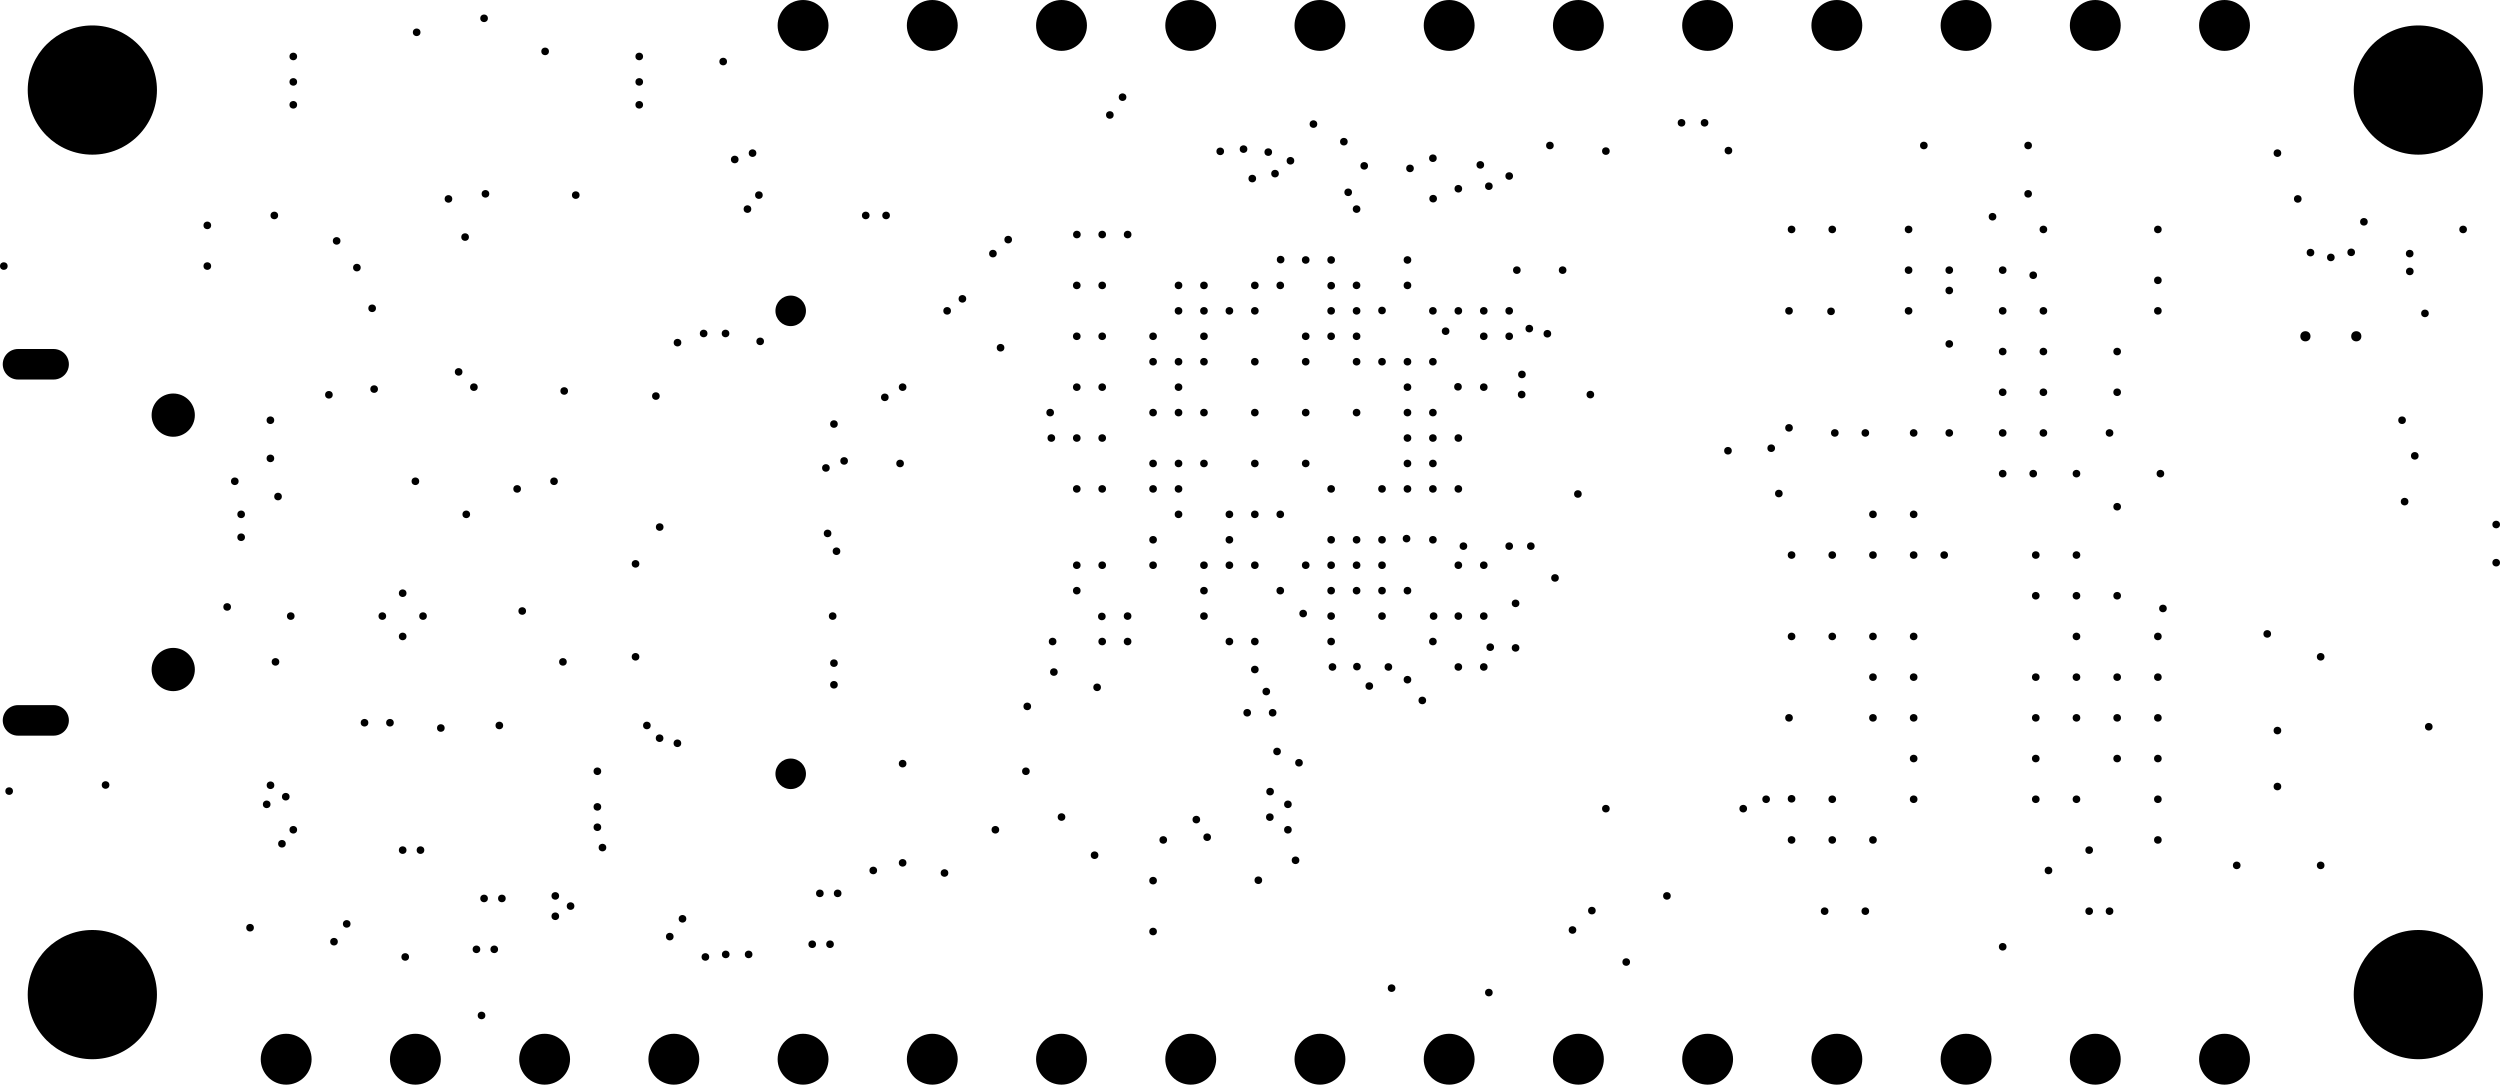 <svg version="1.1" xmlns="http://www.w3.org/2000/svg" xmlns:xlink="http://www.w3.org/1999/xlink" stroke-linecap="round" stroke-linejoin="round" stroke-width="0" fill-rule="evenodd" width="49.14mm" height="21.32mm" viewBox="725 -22090 49140 21320" id="_axCQg_mwUHspIhTWV2p"><defs><circle cx="0" cy="0" r="75" id="_axCQg_mwUHspIhTWV2p_pad-1"/><circle cx="0" cy="0" r="100" id="_axCQg_mwUHspIhTWV2p_pad-2"/><circle cx="0" cy="0" r="300" id="_axCQg_mwUHspIhTWV2p_pad-3"/><circle cx="0" cy="0" r="425" id="_axCQg_mwUHspIhTWV2p_pad-4"/><circle cx="0" cy="0" r="500" id="_axCQg_mwUHspIhTWV2p_pad-5"/><circle cx="0" cy="0" r="1270" id="_axCQg_mwUHspIhTWV2p_pad-6"/><circle cx="0" cy="0" r="1270" id="_axCQg_mwUHspIhTWV2p_pad-7"/></defs><g transform="translate(0,-22860) scale(1,-1)" fill="currentColor" stroke="currentColor"><use xlink:href="#_axCQg_mwUHspIhTWV2p_pad-1" x="800" y="-6000"/><use xlink:href="#_axCQg_mwUHspIhTWV2p_pad-1" x="905" y="-16320"/><use xlink:href="#_axCQg_mwUHspIhTWV2p_pad-1" x="2800" y="-16200"/><use xlink:href="#_axCQg_mwUHspIhTWV2p_pad-1" x="4800" y="-5200"/><use xlink:href="#_axCQg_mwUHspIhTWV2p_pad-1" x="4800" y="-6000"/><use xlink:href="#_axCQg_mwUHspIhTWV2p_pad-1" x="5190" y="-12700"/><use xlink:href="#_axCQg_mwUHspIhTWV2p_pad-1" x="5340" y="-10230"/><use xlink:href="#_axCQg_mwUHspIhTWV2p_pad-1" x="5465" y="-10880"/><use xlink:href="#_axCQg_mwUHspIhTWV2p_pad-1" x="5465" y="-11330"/><use xlink:href="#_axCQg_mwUHspIhTWV2p_pad-1" x="5640" y="-19005"/><use xlink:href="#_axCQg_mwUHspIhTWV2p_pad-1" x="5967" y="-16580"/><use xlink:href="#_axCQg_mwUHspIhTWV2p_pad-1" x="6040" y="-9030"/><use xlink:href="#_axCQg_mwUHspIhTWV2p_pad-1" x="6040" y="-9780"/><use xlink:href="#_axCQg_mwUHspIhTWV2p_pad-1" x="6042" y="-16205"/><use xlink:href="#_axCQg_mwUHspIhTWV2p_pad-1" x="6117" y="-5005"/><use xlink:href="#_axCQg_mwUHspIhTWV2p_pad-1" x="6140" y="-13780"/><use xlink:href="#_axCQg_mwUHspIhTWV2p_pad-1" x="6190" y="-10530"/><use xlink:href="#_axCQg_mwUHspIhTWV2p_pad-1" x="6267" y="-17355"/><use xlink:href="#_axCQg_mwUHspIhTWV2p_pad-1" x="6342" y="-16430"/><use xlink:href="#_axCQg_mwUHspIhTWV2p_pad-1" x="6440" y="-12880"/><use xlink:href="#_axCQg_mwUHspIhTWV2p_pad-1" x="6490" y="-17080"/><use xlink:href="#_axCQg_mwUHspIhTWV2p_pad-1" x="6490" y="-1880"/><use xlink:href="#_axCQg_mwUHspIhTWV2p_pad-1" x="6490" y="-2380"/><use xlink:href="#_axCQg_mwUHspIhTWV2p_pad-1" x="6490" y="-2830"/><use xlink:href="#_axCQg_mwUHspIhTWV2p_pad-1" x="7190" y="-8530"/><use xlink:href="#_axCQg_mwUHspIhTWV2p_pad-1" x="7290" y="-19280"/><use xlink:href="#_axCQg_mwUHspIhTWV2p_pad-1" x="7342" y="-5505"/><use xlink:href="#_axCQg_mwUHspIhTWV2p_pad-1" x="7540" y="-18930"/><use xlink:href="#_axCQg_mwUHspIhTWV2p_pad-1" x="7740" y="-6030"/><use xlink:href="#_axCQg_mwUHspIhTWV2p_pad-1" x="7890" y="-14976"/><use xlink:href="#_axCQg_mwUHspIhTWV2p_pad-1" x="8040" y="-6830"/><use xlink:href="#_axCQg_mwUHspIhTWV2p_pad-1" x="8079" y="-8418"/><use xlink:href="#_axCQg_mwUHspIhTWV2p_pad-1" x="8240" y="-12880"/><use xlink:href="#_axCQg_mwUHspIhTWV2p_pad-1" x="8390" y="-14976"/><use xlink:href="#_axCQg_mwUHspIhTWV2p_pad-1" x="8640" y="-17480"/><use xlink:href="#_axCQg_mwUHspIhTWV2p_pad-1" x="8640" y="-12430"/><use xlink:href="#_axCQg_mwUHspIhTWV2p_pad-1" x="8640" y="-13280"/><use xlink:href="#_axCQg_mwUHspIhTWV2p_pad-1" x="8690" y="-19580"/><use xlink:href="#_axCQg_mwUHspIhTWV2p_pad-1" x="8890" y="-10230"/><use xlink:href="#_axCQg_mwUHspIhTWV2p_pad-1" x="8915" y="-1405"/><use xlink:href="#_axCQg_mwUHspIhTWV2p_pad-1" x="8990" y="-17480"/><use xlink:href="#_axCQg_mwUHspIhTWV2p_pad-1" x="9040" y="-12880"/><use xlink:href="#_axCQg_mwUHspIhTWV2p_pad-1" x="9390" y="-15080"/><use xlink:href="#_axCQg_mwUHspIhTWV2p_pad-1" x="9540" y="-4680"/><use xlink:href="#_axCQg_mwUHspIhTWV2p_pad-1" x="9740" y="-8080"/><use xlink:href="#_axCQg_mwUHspIhTWV2p_pad-1" x="9867" y="-5430"/><use xlink:href="#_axCQg_mwUHspIhTWV2p_pad-1" x="9890" y="-10880"/><use xlink:href="#_axCQg_mwUHspIhTWV2p_pad-1" x="10040" y="-8380"/><use xlink:href="#_axCQg_mwUHspIhTWV2p_pad-1" x="10090" y="-19430"/><use xlink:href="#_axCQg_mwUHspIhTWV2p_pad-1" x="10190" y="-20730"/><use xlink:href="#_axCQg_mwUHspIhTWV2p_pad-1" x="10240" y="-18430"/><use xlink:href="#_axCQg_mwUHspIhTWV2p_pad-1" x="10240" y="-1130"/><use xlink:href="#_axCQg_mwUHspIhTWV2p_pad-1" x="10267" y="-4580"/><use xlink:href="#_axCQg_mwUHspIhTWV2p_pad-1" x="10440" y="-19430"/><use xlink:href="#_axCQg_mwUHspIhTWV2p_pad-1" x="10540" y="-15030"/><use xlink:href="#_axCQg_mwUHspIhTWV2p_pad-1" x="10590" y="-18430"/><use xlink:href="#_axCQg_mwUHspIhTWV2p_pad-1" x="10890" y="-10380"/><use xlink:href="#_axCQg_mwUHspIhTWV2p_pad-1" x="10990" y="-12780"/><use xlink:href="#_axCQg_mwUHspIhTWV2p_pad-1" x="11440" y="-1780"/><use xlink:href="#_axCQg_mwUHspIhTWV2p_pad-1" x="11615" y="-10230"/><use xlink:href="#_axCQg_mwUHspIhTWV2p_pad-1" x="11640" y="-18380"/><use xlink:href="#_axCQg_mwUHspIhTWV2p_pad-1" x="11640" y="-18780"/><use xlink:href="#_axCQg_mwUHspIhTWV2p_pad-1" x="11790" y="-13780"/><use xlink:href="#_axCQg_mwUHspIhTWV2p_pad-1" x="11815" y="-8455"/><use xlink:href="#_axCQg_mwUHspIhTWV2p_pad-1" x="11940" y="-18580"/><use xlink:href="#_axCQg_mwUHspIhTWV2p_pad-1" x="12042" y="-4605"/><use xlink:href="#_axCQg_mwUHspIhTWV2p_pad-1" x="12467" y="-15930"/><use xlink:href="#_axCQg_mwUHspIhTWV2p_pad-1" x="12467" y="-16630"/><use xlink:href="#_axCQg_mwUHspIhTWV2p_pad-1" x="12467" y="-17030"/><use xlink:href="#_axCQg_mwUHspIhTWV2p_pad-1" x="12567" y="-17430"/><use xlink:href="#_axCQg_mwUHspIhTWV2p_pad-1" x="13217" y="-13680"/><use xlink:href="#_axCQg_mwUHspIhTWV2p_pad-1" x="13217" y="-11853"/><use xlink:href="#_axCQg_mwUHspIhTWV2p_pad-1" x="13290" y="-1880"/><use xlink:href="#_axCQg_mwUHspIhTWV2p_pad-1" x="13290" y="-2380"/><use xlink:href="#_axCQg_mwUHspIhTWV2p_pad-1" x="13290" y="-2830"/><use xlink:href="#_axCQg_mwUHspIhTWV2p_pad-1" x="13440" y="-15030"/><use xlink:href="#_axCQg_mwUHspIhTWV2p_pad-1" x="13617" y="-8555"/><use xlink:href="#_axCQg_mwUHspIhTWV2p_pad-1" x="13690" y="-15280"/><use xlink:href="#_axCQg_mwUHspIhTWV2p_pad-1" x="13692" y="-11130"/><use xlink:href="#_axCQg_mwUHspIhTWV2p_pad-1" x="13890" y="-19180"/><use xlink:href="#_axCQg_mwUHspIhTWV2p_pad-1" x="14040" y="-15380"/><use xlink:href="#_axCQg_mwUHspIhTWV2p_pad-1" x="14042" y="-7505"/><use xlink:href="#_axCQg_mwUHspIhTWV2p_pad-1" x="14140" y="-18830"/><use xlink:href="#_axCQg_mwUHspIhTWV2p_pad-1" x="14556" y="-7325"/><use xlink:href="#_axCQg_mwUHspIhTWV2p_pad-1" x="14590" y="-19580"/><use xlink:href="#_axCQg_mwUHspIhTWV2p_pad-1" x="14940" y="-1980"/><use xlink:href="#_axCQg_mwUHspIhTWV2p_pad-1" x="14986" y="-7325"/><use xlink:href="#_axCQg_mwUHspIhTWV2p_pad-1" x="14990" y="-19530"/><use xlink:href="#_axCQg_mwUHspIhTWV2p_pad-1" x="15167" y="-3905"/><use xlink:href="#_axCQg_mwUHspIhTWV2p_pad-1" x="15417" y="-4880"/><use xlink:href="#_axCQg_mwUHspIhTWV2p_pad-1" x="15440" y="-19530"/><use xlink:href="#_axCQg_mwUHspIhTWV2p_pad-1" x="15517" y="-3780"/><use xlink:href="#_axCQg_mwUHspIhTWV2p_pad-1" x="15642" y="-4605"/><use xlink:href="#_axCQg_mwUHspIhTWV2p_pad-1" x="15667" y="-7480"/><use xlink:href="#_axCQg_mwUHspIhTWV2p_pad-1" x="16690" y="-19330"/><use xlink:href="#_axCQg_mwUHspIhTWV2p_pad-1" x="16840" y="-18330"/><use xlink:href="#_axCQg_mwUHspIhTWV2p_pad-1" x="16959" y="-9968"/><use xlink:href="#_axCQg_mwUHspIhTWV2p_pad-1" x="16992" y="-11255"/><use xlink:href="#_axCQg_mwUHspIhTWV2p_pad-1" x="17040" y="-19330"/><use xlink:href="#_axCQg_mwUHspIhTWV2p_pad-1" x="17092" y="-12880"/><use xlink:href="#_axCQg_mwUHspIhTWV2p_pad-1" x="17117" y="-9105"/><use xlink:href="#_axCQg_mwUHspIhTWV2p_pad-1" x="17117" y="-13805"/><use xlink:href="#_axCQg_mwUHspIhTWV2p_pad-1" x="17117" y="-14230"/><use xlink:href="#_axCQg_mwUHspIhTWV2p_pad-1" x="17167" y="-11605"/><use xlink:href="#_axCQg_mwUHspIhTWV2p_pad-1" x="17190" y="-18330"/><use xlink:href="#_axCQg_mwUHspIhTWV2p_pad-1" x="17317" y="-9830"/><use xlink:href="#_axCQg_mwUHspIhTWV2p_pad-1" x="17742" y="-5005"/><use xlink:href="#_axCQg_mwUHspIhTWV2p_pad-1" x="17890" y="-17880"/><use xlink:href="#_axCQg_mwUHspIhTWV2p_pad-1" x="18117" y="-8580"/><use xlink:href="#_axCQg_mwUHspIhTWV2p_pad-1" x="18142" y="-5005"/><use xlink:href="#_axCQg_mwUHspIhTWV2p_pad-1" x="18417" y="-9880"/><use xlink:href="#_axCQg_mwUHspIhTWV2p_pad-1" x="18467" y="-8380"/><use xlink:href="#_axCQg_mwUHspIhTWV2p_pad-1" x="18467" y="-15780"/><use xlink:href="#_axCQg_mwUHspIhTWV2p_pad-1" x="18467" y="-17730"/><use xlink:href="#_axCQg_mwUHspIhTWV2p_pad-1" x="19290" y="-17930"/><use xlink:href="#_axCQg_mwUHspIhTWV2p_pad-1" x="19342" y="-6880"/><use xlink:href="#_axCQg_mwUHspIhTWV2p_pad-1" x="19642" y="-6644"/><use xlink:href="#_axCQg_mwUHspIhTWV2p_pad-1" x="20242" y="-5755"/><use xlink:href="#_axCQg_mwUHspIhTWV2p_pad-1" x="20290" y="-17080"/><use xlink:href="#_axCQg_mwUHspIhTWV2p_pad-1" x="20392" y="-7605"/><use xlink:href="#_axCQg_mwUHspIhTWV2p_pad-1" x="20542" y="-5480"/><use xlink:href="#_axCQg_mwUHspIhTWV2p_pad-1" x="20890" y="-15930"/><use xlink:href="#_axCQg_mwUHspIhTWV2p_pad-1" x="20917" y="-14655"/><use xlink:href="#_axCQg_mwUHspIhTWV2p_pad-1" x="21367" y="-8880"/><use xlink:href="#_axCQg_mwUHspIhTWV2p_pad-1" x="21390" y="-9380"/><use xlink:href="#_axCQg_mwUHspIhTWV2p_pad-1" x="21415" y="-13380"/><use xlink:href="#_axCQg_mwUHspIhTWV2p_pad-1" x="21440" y="-13980"/><use xlink:href="#_axCQg_mwUHspIhTWV2p_pad-1" x="21590" y="-16830"/><use xlink:href="#_axCQg_mwUHspIhTWV2p_pad-1" x="21890" y="-6380"/><use xlink:href="#_axCQg_mwUHspIhTWV2p_pad-1" x="21890" y="-7380"/><use xlink:href="#_axCQg_mwUHspIhTWV2p_pad-1" x="21890" y="-8380"/><use xlink:href="#_axCQg_mwUHspIhTWV2p_pad-1" x="21890" y="-9380"/><use xlink:href="#_axCQg_mwUHspIhTWV2p_pad-1" x="21890" y="-10380"/><use xlink:href="#_axCQg_mwUHspIhTWV2p_pad-1" x="21890" y="-11880"/><use xlink:href="#_axCQg_mwUHspIhTWV2p_pad-1" x="21890" y="-12380"/><use xlink:href="#_axCQg_mwUHspIhTWV2p_pad-1" x="21892" y="-5380"/><use xlink:href="#_axCQg_mwUHspIhTWV2p_pad-1" x="22240" y="-17580"/><use xlink:href="#_axCQg_mwUHspIhTWV2p_pad-1" x="22290" y="-14280"/><use xlink:href="#_axCQg_mwUHspIhTWV2p_pad-1" x="22383" y="-12887"/><use xlink:href="#_axCQg_mwUHspIhTWV2p_pad-1" x="22390" y="-5380"/><use xlink:href="#_axCQg_mwUHspIhTWV2p_pad-1" x="22390" y="-6380"/><use xlink:href="#_axCQg_mwUHspIhTWV2p_pad-1" x="22390" y="-7380"/><use xlink:href="#_axCQg_mwUHspIhTWV2p_pad-1" x="22390" y="-8380"/><use xlink:href="#_axCQg_mwUHspIhTWV2p_pad-1" x="22390" y="-9380"/><use xlink:href="#_axCQg_mwUHspIhTWV2p_pad-1" x="22390" y="-10380"/><use xlink:href="#_axCQg_mwUHspIhTWV2p_pad-1" x="22390" y="-11880"/><use xlink:href="#_axCQg_mwUHspIhTWV2p_pad-1" x="22390" y="-13380"/><use xlink:href="#_axCQg_mwUHspIhTWV2p_pad-1" x="22540" y="-3030"/><use xlink:href="#_axCQg_mwUHspIhTWV2p_pad-1" x="22790" y="-2680"/><use xlink:href="#_axCQg_mwUHspIhTWV2p_pad-1" x="22889" y="-12880"/><use xlink:href="#_axCQg_mwUHspIhTWV2p_pad-1" x="22889" y="-13380"/><use xlink:href="#_axCQg_mwUHspIhTWV2p_pad-1" x="22890" y="-5380"/><use xlink:href="#_axCQg_mwUHspIhTWV2p_pad-1" x="23390" y="-7380"/><use xlink:href="#_axCQg_mwUHspIhTWV2p_pad-1" x="23390" y="-7880"/><use xlink:href="#_axCQg_mwUHspIhTWV2p_pad-1" x="23390" y="-8880"/><use xlink:href="#_axCQg_mwUHspIhTWV2p_pad-1" x="23390" y="-9880"/><use xlink:href="#_axCQg_mwUHspIhTWV2p_pad-1" x="23390" y="-11380"/><use xlink:href="#_axCQg_mwUHspIhTWV2p_pad-1" x="23390" y="-11880"/><use xlink:href="#_axCQg_mwUHspIhTWV2p_pad-1" x="23390" y="-18080"/><use xlink:href="#_axCQg_mwUHspIhTWV2p_pad-1" x="23390" y="-19080"/><use xlink:href="#_axCQg_mwUHspIhTWV2p_pad-1" x="23390" y="-10380"/><use xlink:href="#_axCQg_mwUHspIhTWV2p_pad-1" x="23590" y="-17280"/><use xlink:href="#_axCQg_mwUHspIhTWV2p_pad-1" x="23890" y="-6380"/><use xlink:href="#_axCQg_mwUHspIhTWV2p_pad-1" x="23890" y="-8880"/><use xlink:href="#_axCQg_mwUHspIhTWV2p_pad-1" x="23890" y="-6880"/><use xlink:href="#_axCQg_mwUHspIhTWV2p_pad-1" x="23890" y="-7880"/><use xlink:href="#_axCQg_mwUHspIhTWV2p_pad-1" x="23890" y="-8380"/><use xlink:href="#_axCQg_mwUHspIhTWV2p_pad-1" x="23890" y="-9880"/><use xlink:href="#_axCQg_mwUHspIhTWV2p_pad-1" x="23890" y="-10380"/><use xlink:href="#_axCQg_mwUHspIhTWV2p_pad-1" x="23890" y="-10880"/><use xlink:href="#_axCQg_mwUHspIhTWV2p_pad-1" x="24240" y="-16880"/><use xlink:href="#_axCQg_mwUHspIhTWV2p_pad-1" x="24390" y="-6380"/><use xlink:href="#_axCQg_mwUHspIhTWV2p_pad-1" x="24390" y="-6880"/><use xlink:href="#_axCQg_mwUHspIhTWV2p_pad-1" x="24390" y="-7380"/><use xlink:href="#_axCQg_mwUHspIhTWV2p_pad-1" x="24390" y="-7880"/><use xlink:href="#_axCQg_mwUHspIhTWV2p_pad-1" x="24390" y="-8880"/><use xlink:href="#_axCQg_mwUHspIhTWV2p_pad-1" x="24390" y="-9880"/><use xlink:href="#_axCQg_mwUHspIhTWV2p_pad-1" x="24390" y="-11880"/><use xlink:href="#_axCQg_mwUHspIhTWV2p_pad-1" x="24390" y="-12380"/><use xlink:href="#_axCQg_mwUHspIhTWV2p_pad-1" x="24390" y="-12880"/><use xlink:href="#_axCQg_mwUHspIhTWV2p_pad-1" x="24453" y="-17226"/><use xlink:href="#_axCQg_mwUHspIhTWV2p_pad-1" x="24710" y="-3745"/><use xlink:href="#_axCQg_mwUHspIhTWV2p_pad-1" x="24890" y="-6880"/><use xlink:href="#_axCQg_mwUHspIhTWV2p_pad-1" x="24890" y="-10880"/><use xlink:href="#_axCQg_mwUHspIhTWV2p_pad-1" x="24890" y="-11380"/><use xlink:href="#_axCQg_mwUHspIhTWV2p_pad-1" x="24890" y="-11880"/><use xlink:href="#_axCQg_mwUHspIhTWV2p_pad-1" x="24890" y="-13380"/><use xlink:href="#_axCQg_mwUHspIhTWV2p_pad-1" x="25168" y="-3701"/><use xlink:href="#_axCQg_mwUHspIhTWV2p_pad-1" x="25240" y="-14780"/><use xlink:href="#_axCQg_mwUHspIhTWV2p_pad-1" x="25340" y="-4280"/><use xlink:href="#_axCQg_mwUHspIhTWV2p_pad-1" x="25390" y="-6380"/><use xlink:href="#_axCQg_mwUHspIhTWV2p_pad-1" x="25390" y="-6880"/><use xlink:href="#_axCQg_mwUHspIhTWV2p_pad-1" x="25390" y="-7880"/><use xlink:href="#_axCQg_mwUHspIhTWV2p_pad-1" x="25390" y="-8880"/><use xlink:href="#_axCQg_mwUHspIhTWV2p_pad-1" x="25390" y="-9880"/><use xlink:href="#_axCQg_mwUHspIhTWV2p_pad-1" x="25390" y="-10880"/><use xlink:href="#_axCQg_mwUHspIhTWV2p_pad-1" x="25390" y="-11880"/><use xlink:href="#_axCQg_mwUHspIhTWV2p_pad-1" x="25390" y="-13380"/><use xlink:href="#_axCQg_mwUHspIhTWV2p_pad-1" x="25390" y="-13930"/><use xlink:href="#_axCQg_mwUHspIhTWV2p_pad-1" x="25459" y="-18072"/><use xlink:href="#_axCQg_mwUHspIhTWV2p_pad-1" x="25615" y="-14363"/><use xlink:href="#_axCQg_mwUHspIhTWV2p_pad-1" x="25654" y="-3760"/><use xlink:href="#_axCQg_mwUHspIhTWV2p_pad-1" x="25685" y="-16832"/><use xlink:href="#_axCQg_mwUHspIhTWV2p_pad-1" x="25690" y="-16330"/><use xlink:href="#_axCQg_mwUHspIhTWV2p_pad-1" x="25740" y="-14780"/><use xlink:href="#_axCQg_mwUHspIhTWV2p_pad-1" x="25787" y="-4183"/><use xlink:href="#_axCQg_mwUHspIhTWV2p_pad-1" x="25827" y="-15541"/><use xlink:href="#_axCQg_mwUHspIhTWV2p_pad-1" x="25890" y="-6380"/><use xlink:href="#_axCQg_mwUHspIhTWV2p_pad-1" x="25890" y="-10880"/><use xlink:href="#_axCQg_mwUHspIhTWV2p_pad-1" x="25890" y="-12380"/><use xlink:href="#_axCQg_mwUHspIhTWV2p_pad-1" x="25897" y="-5873"/><use xlink:href="#_axCQg_mwUHspIhTWV2p_pad-1" x="26040" y="-16580"/><use xlink:href="#_axCQg_mwUHspIhTWV2p_pad-1" x="26040" y="-17080"/><use xlink:href="#_axCQg_mwUHspIhTWV2p_pad-1" x="26090" y="-3930"/><use xlink:href="#_axCQg_mwUHspIhTWV2p_pad-1" x="26190" y="-17680"/><use xlink:href="#_axCQg_mwUHspIhTWV2p_pad-1" x="26258" y="-15763"/><use xlink:href="#_axCQg_mwUHspIhTWV2p_pad-1" x="26340" y="-12830"/><use xlink:href="#_axCQg_mwUHspIhTWV2p_pad-1" x="26390" y="-5880"/><use xlink:href="#_axCQg_mwUHspIhTWV2p_pad-1" x="26390" y="-7380"/><use xlink:href="#_axCQg_mwUHspIhTWV2p_pad-1" x="26390" y="-7880"/><use xlink:href="#_axCQg_mwUHspIhTWV2p_pad-1" x="26390" y="-8880"/><use xlink:href="#_axCQg_mwUHspIhTWV2p_pad-1" x="26390" y="-9880"/><use xlink:href="#_axCQg_mwUHspIhTWV2p_pad-1" x="26390" y="-11880"/><use xlink:href="#_axCQg_mwUHspIhTWV2p_pad-1" x="26542" y="-3209"/><use xlink:href="#_axCQg_mwUHspIhTWV2p_pad-1" x="26890" y="-5880"/><use xlink:href="#_axCQg_mwUHspIhTWV2p_pad-1" x="26890" y="-6880"/><use xlink:href="#_axCQg_mwUHspIhTWV2p_pad-1" x="26890" y="-7380"/><use xlink:href="#_axCQg_mwUHspIhTWV2p_pad-1" x="26890" y="-10380"/><use xlink:href="#_axCQg_mwUHspIhTWV2p_pad-1" x="26890" y="-11380"/><use xlink:href="#_axCQg_mwUHspIhTWV2p_pad-1" x="26890" y="-11880"/><use xlink:href="#_axCQg_mwUHspIhTWV2p_pad-1" x="26890" y="-12380"/><use xlink:href="#_axCQg_mwUHspIhTWV2p_pad-1" x="26890" y="-12880"/><use xlink:href="#_axCQg_mwUHspIhTWV2p_pad-1" x="26890" y="-13380"/><use xlink:href="#_axCQg_mwUHspIhTWV2p_pad-1" x="26891" y="-6385"/><use xlink:href="#_axCQg_mwUHspIhTWV2p_pad-1" x="26916" y="-13880"/><use xlink:href="#_axCQg_mwUHspIhTWV2p_pad-1" x="27140" y="-3555"/><use xlink:href="#_axCQg_mwUHspIhTWV2p_pad-1" x="27225" y="-4550"/><use xlink:href="#_axCQg_mwUHspIhTWV2p_pad-1" x="27389" y="-6379"/><use xlink:href="#_axCQg_mwUHspIhTWV2p_pad-1" x="27390" y="-4880"/><use xlink:href="#_axCQg_mwUHspIhTWV2p_pad-1" x="27390" y="-6880"/><use xlink:href="#_axCQg_mwUHspIhTWV2p_pad-1" x="27390" y="-7380"/><use xlink:href="#_axCQg_mwUHspIhTWV2p_pad-1" x="27390" y="-7880"/><use xlink:href="#_axCQg_mwUHspIhTWV2p_pad-1" x="27390" y="-8880"/><use xlink:href="#_axCQg_mwUHspIhTWV2p_pad-1" x="27390" y="-11380"/><use xlink:href="#_axCQg_mwUHspIhTWV2p_pad-1" x="27390" y="-11880"/><use xlink:href="#_axCQg_mwUHspIhTWV2p_pad-1" x="27390" y="-12380"/><use xlink:href="#_axCQg_mwUHspIhTWV2p_pad-1" x="27397" y="-13873"/><use xlink:href="#_axCQg_mwUHspIhTWV2p_pad-1" x="27540" y="-4030"/><use xlink:href="#_axCQg_mwUHspIhTWV2p_pad-1" x="27640" y="-14255"/><use xlink:href="#_axCQg_mwUHspIhTWV2p_pad-1" x="27890" y="-7880"/><use xlink:href="#_axCQg_mwUHspIhTWV2p_pad-1" x="27890" y="-10380"/><use xlink:href="#_axCQg_mwUHspIhTWV2p_pad-1" x="27890" y="-11380"/><use xlink:href="#_axCQg_mwUHspIhTWV2p_pad-1" x="27890" y="-11880"/><use xlink:href="#_axCQg_mwUHspIhTWV2p_pad-1" x="27890" y="-12380"/><use xlink:href="#_axCQg_mwUHspIhTWV2p_pad-1" x="27890" y="-12880"/><use xlink:href="#_axCQg_mwUHspIhTWV2p_pad-1" x="27890" y="-6873"/><use xlink:href="#_axCQg_mwUHspIhTWV2p_pad-1" x="28015" y="-13880"/><use xlink:href="#_axCQg_mwUHspIhTWV2p_pad-1" x="28078" y="-20193"/><use xlink:href="#_axCQg_mwUHspIhTWV2p_pad-1" x="28372" y="-11357"/><use xlink:href="#_axCQg_mwUHspIhTWV2p_pad-1" x="28390" y="-14130"/><use xlink:href="#_axCQg_mwUHspIhTWV2p_pad-1" x="28390" y="-5880"/><use xlink:href="#_axCQg_mwUHspIhTWV2p_pad-1" x="28390" y="-6380"/><use xlink:href="#_axCQg_mwUHspIhTWV2p_pad-1" x="28390" y="-7880"/><use xlink:href="#_axCQg_mwUHspIhTWV2p_pad-1" x="28390" y="-8380"/><use xlink:href="#_axCQg_mwUHspIhTWV2p_pad-1" x="28390" y="-8880"/><use xlink:href="#_axCQg_mwUHspIhTWV2p_pad-1" x="28390" y="-9380"/><use xlink:href="#_axCQg_mwUHspIhTWV2p_pad-1" x="28390" y="-9880"/><use xlink:href="#_axCQg_mwUHspIhTWV2p_pad-1" x="28390" y="-10380"/><use xlink:href="#_axCQg_mwUHspIhTWV2p_pad-1" x="28390" y="-12380"/><use xlink:href="#_axCQg_mwUHspIhTWV2p_pad-1" x="28440" y="-4080"/><use xlink:href="#_axCQg_mwUHspIhTWV2p_pad-1" x="28682" y="-14538"/><use xlink:href="#_axCQg_mwUHspIhTWV2p_pad-1" x="28890" y="-3880"/><use xlink:href="#_axCQg_mwUHspIhTWV2p_pad-1" x="28890" y="-6880"/><use xlink:href="#_axCQg_mwUHspIhTWV2p_pad-1" x="28890" y="-7880"/><use xlink:href="#_axCQg_mwUHspIhTWV2p_pad-1" x="28890" y="-8880"/><use xlink:href="#_axCQg_mwUHspIhTWV2p_pad-1" x="28890" y="-9380"/><use xlink:href="#_axCQg_mwUHspIhTWV2p_pad-1" x="28890" y="-9880"/><use xlink:href="#_axCQg_mwUHspIhTWV2p_pad-1" x="28890" y="-10380"/><use xlink:href="#_axCQg_mwUHspIhTWV2p_pad-1" x="28890" y="-11380"/><use xlink:href="#_axCQg_mwUHspIhTWV2p_pad-1" x="28890" y="-13380"/><use xlink:href="#_axCQg_mwUHspIhTWV2p_pad-1" x="28895" y="-4675"/><use xlink:href="#_axCQg_mwUHspIhTWV2p_pad-1" x="28904" y="-12880"/><use xlink:href="#_axCQg_mwUHspIhTWV2p_pad-1" x="29140" y="-7280"/><use xlink:href="#_axCQg_mwUHspIhTWV2p_pad-1" x="29383" y="-8373"/><use xlink:href="#_axCQg_mwUHspIhTWV2p_pad-1" x="29390" y="-4480"/><use xlink:href="#_axCQg_mwUHspIhTWV2p_pad-1" x="29390" y="-6880"/><use xlink:href="#_axCQg_mwUHspIhTWV2p_pad-1" x="29390" y="-9380"/><use xlink:href="#_axCQg_mwUHspIhTWV2p_pad-1" x="29390" y="-10380"/><use xlink:href="#_axCQg_mwUHspIhTWV2p_pad-1" x="29390" y="-11880"/><use xlink:href="#_axCQg_mwUHspIhTWV2p_pad-1" x="29390" y="-12880"/><use xlink:href="#_axCQg_mwUHspIhTWV2p_pad-1" x="29390" y="-13880"/><use xlink:href="#_axCQg_mwUHspIhTWV2p_pad-1" x="29490" y="-11505"/><use xlink:href="#_axCQg_mwUHspIhTWV2p_pad-1" x="29822" y="-4011"/><use xlink:href="#_axCQg_mwUHspIhTWV2p_pad-1" x="29890" y="-8380"/><use xlink:href="#_axCQg_mwUHspIhTWV2p_pad-1" x="29890" y="-6880"/><use xlink:href="#_axCQg_mwUHspIhTWV2p_pad-1" x="29890" y="-7380"/><use xlink:href="#_axCQg_mwUHspIhTWV2p_pad-1" x="29890" y="-11880"/><use xlink:href="#_axCQg_mwUHspIhTWV2p_pad-1" x="29890" y="-12880"/><use xlink:href="#_axCQg_mwUHspIhTWV2p_pad-1" x="29890" y="-13880"/><use xlink:href="#_axCQg_mwUHspIhTWV2p_pad-1" x="29990" y="-20280"/><use xlink:href="#_axCQg_mwUHspIhTWV2p_pad-1" x="29990" y="-4430"/><use xlink:href="#_axCQg_mwUHspIhTWV2p_pad-1" x="30017" y="-13491"/><use xlink:href="#_axCQg_mwUHspIhTWV2p_pad-1" x="30390" y="-4230"/><use xlink:href="#_axCQg_mwUHspIhTWV2p_pad-1" x="30390" y="-6880"/><use xlink:href="#_axCQg_mwUHspIhTWV2p_pad-1" x="30390" y="-7380"/><use xlink:href="#_axCQg_mwUHspIhTWV2p_pad-1" x="30390" y="-11505"/><use xlink:href="#_axCQg_mwUHspIhTWV2p_pad-1" x="30515" y="-12630"/><use xlink:href="#_axCQg_mwUHspIhTWV2p_pad-1" x="30515" y="-13505"/><use xlink:href="#_axCQg_mwUHspIhTWV2p_pad-1" x="30540" y="-6080"/><use xlink:href="#_axCQg_mwUHspIhTWV2p_pad-1" x="30635" y="-8525"/><use xlink:href="#_axCQg_mwUHspIhTWV2p_pad-1" x="30640" y="-8130"/><use xlink:href="#_axCQg_mwUHspIhTWV2p_pad-1" x="30785" y="-7229"/><use xlink:href="#_axCQg_mwUHspIhTWV2p_pad-1" x="30815" y="-11505"/><use xlink:href="#_axCQg_mwUHspIhTWV2p_pad-1" x="31140" y="-7330"/><use xlink:href="#_axCQg_mwUHspIhTWV2p_pad-1" x="31190" y="-3630"/><use xlink:href="#_axCQg_mwUHspIhTWV2p_pad-1" x="31290" y="-12130"/><use xlink:href="#_axCQg_mwUHspIhTWV2p_pad-1" x="31440" y="-6080"/><use xlink:href="#_axCQg_mwUHspIhTWV2p_pad-1" x="31634" y="-19050"/><use xlink:href="#_axCQg_mwUHspIhTWV2p_pad-1" x="31740" y="-10480"/><use xlink:href="#_axCQg_mwUHspIhTWV2p_pad-1" x="31985" y="-8526"/><use xlink:href="#_axCQg_mwUHspIhTWV2p_pad-1" x="32015" y="-18669"/><use xlink:href="#_axCQg_mwUHspIhTWV2p_pad-1" x="32290" y="-3740"/><use xlink:href="#_axCQg_mwUHspIhTWV2p_pad-1" x="32290" y="-16665"/><use xlink:href="#_axCQg_mwUHspIhTWV2p_pad-1" x="32690" y="-19680"/><use xlink:href="#_axCQg_mwUHspIhTWV2p_pad-1" x="33490" y="-18380"/><use xlink:href="#_axCQg_mwUHspIhTWV2p_pad-1" x="33777" y="-3184"/><use xlink:href="#_axCQg_mwUHspIhTWV2p_pad-1" x="34230" y="-3184"/><use xlink:href="#_axCQg_mwUHspIhTWV2p_pad-1" x="34690" y="-9630"/><use xlink:href="#_axCQg_mwUHspIhTWV2p_pad-1" x="34699" y="-3730"/><use xlink:href="#_axCQg_mwUHspIhTWV2p_pad-1" x="34990" y="-16665"/><use xlink:href="#_axCQg_mwUHspIhTWV2p_pad-1" x="35440" y="-16480"/><use xlink:href="#_axCQg_mwUHspIhTWV2p_pad-1" x="35540" y="-9580"/><use xlink:href="#_axCQg_mwUHspIhTWV2p_pad-1" x="35690" y="-10471"/><use xlink:href="#_axCQg_mwUHspIhTWV2p_pad-1" x="35890" y="-6880"/><use xlink:href="#_axCQg_mwUHspIhTWV2p_pad-1" x="35890" y="-9180"/><use xlink:href="#_axCQg_mwUHspIhTWV2p_pad-1" x="35890" y="-14880"/><use xlink:href="#_axCQg_mwUHspIhTWV2p_pad-1" x="35940" y="-16471"/><use xlink:href="#_axCQg_mwUHspIhTWV2p_pad-1" x="35940" y="-5280"/><use xlink:href="#_axCQg_mwUHspIhTWV2p_pad-1" x="35940" y="-11680"/><use xlink:href="#_axCQg_mwUHspIhTWV2p_pad-1" x="35940" y="-13280"/><use xlink:href="#_axCQg_mwUHspIhTWV2p_pad-1" x="35940" y="-17280"/><use xlink:href="#_axCQg_mwUHspIhTWV2p_pad-1" x="36590" y="-18680"/><use xlink:href="#_axCQg_mwUHspIhTWV2p_pad-1" x="36716" y="-6890"/><use xlink:href="#_axCQg_mwUHspIhTWV2p_pad-1" x="36740" y="-5280"/><use xlink:href="#_axCQg_mwUHspIhTWV2p_pad-1" x="36740" y="-11680"/><use xlink:href="#_axCQg_mwUHspIhTWV2p_pad-1" x="36740" y="-13280"/><use xlink:href="#_axCQg_mwUHspIhTWV2p_pad-1" x="36740" y="-16480"/><use xlink:href="#_axCQg_mwUHspIhTWV2p_pad-1" x="36740" y="-17280"/><use xlink:href="#_axCQg_mwUHspIhTWV2p_pad-1" x="36790" y="-9280"/><use xlink:href="#_axCQg_mwUHspIhTWV2p_pad-1" x="37390" y="-9280"/><use xlink:href="#_axCQg_mwUHspIhTWV2p_pad-1" x="37390" y="-18680"/><use xlink:href="#_axCQg_mwUHspIhTWV2p_pad-1" x="37540" y="-10880"/><use xlink:href="#_axCQg_mwUHspIhTWV2p_pad-1" x="37540" y="-11680"/><use xlink:href="#_axCQg_mwUHspIhTWV2p_pad-1" x="37540" y="-13280"/><use xlink:href="#_axCQg_mwUHspIhTWV2p_pad-1" x="37540" y="-14080"/><use xlink:href="#_axCQg_mwUHspIhTWV2p_pad-1" x="37540" y="-14880"/><use xlink:href="#_axCQg_mwUHspIhTWV2p_pad-1" x="37540" y="-17280"/><use xlink:href="#_axCQg_mwUHspIhTWV2p_pad-1" x="38240" y="-5280"/><use xlink:href="#_axCQg_mwUHspIhTWV2p_pad-1" x="38240" y="-6080"/><use xlink:href="#_axCQg_mwUHspIhTWV2p_pad-1" x="38240" y="-6880"/><use xlink:href="#_axCQg_mwUHspIhTWV2p_pad-1" x="38340" y="-14880"/><use xlink:href="#_axCQg_mwUHspIhTWV2p_pad-1" x="38340" y="-9280"/><use xlink:href="#_axCQg_mwUHspIhTWV2p_pad-1" x="38340" y="-10880"/><use xlink:href="#_axCQg_mwUHspIhTWV2p_pad-1" x="38340" y="-11680"/><use xlink:href="#_axCQg_mwUHspIhTWV2p_pad-1" x="38340" y="-14080"/><use xlink:href="#_axCQg_mwUHspIhTWV2p_pad-1" x="38340" y="-15680"/><use xlink:href="#_axCQg_mwUHspIhTWV2p_pad-1" x="38340" y="-16480"/><use xlink:href="#_axCQg_mwUHspIhTWV2p_pad-1" x="38340" y="-13280"/><use xlink:href="#_axCQg_mwUHspIhTWV2p_pad-1" x="38540" y="-3630"/><use xlink:href="#_axCQg_mwUHspIhTWV2p_pad-1" x="38940" y="-11680"/><use xlink:href="#_axCQg_mwUHspIhTWV2p_pad-1" x="39040" y="-6080"/><use xlink:href="#_axCQg_mwUHspIhTWV2p_pad-1" x="39040" y="-6480"/><use xlink:href="#_axCQg_mwUHspIhTWV2p_pad-1" x="39040" y="-7530"/><use xlink:href="#_axCQg_mwUHspIhTWV2p_pad-1" x="39040" y="-9280"/><use xlink:href="#_axCQg_mwUHspIhTWV2p_pad-1" x="39890" y="-5030"/><use xlink:href="#_axCQg_mwUHspIhTWV2p_pad-1" x="40090" y="-6080"/><use xlink:href="#_axCQg_mwUHspIhTWV2p_pad-1" x="40090" y="-6880"/><use xlink:href="#_axCQg_mwUHspIhTWV2p_pad-1" x="40090" y="-7680"/><use xlink:href="#_axCQg_mwUHspIhTWV2p_pad-1" x="40090" y="-8480"/><use xlink:href="#_axCQg_mwUHspIhTWV2p_pad-1" x="40090" y="-9280"/><use xlink:href="#_axCQg_mwUHspIhTWV2p_pad-1" x="40090" y="-10080"/><use xlink:href="#_axCQg_mwUHspIhTWV2p_pad-1" x="40090" y="-19380"/><use xlink:href="#_axCQg_mwUHspIhTWV2p_pad-1" x="40590" y="-3630"/><use xlink:href="#_axCQg_mwUHspIhTWV2p_pad-1" x="40590" y="-4580"/><use xlink:href="#_axCQg_mwUHspIhTWV2p_pad-1" x="40690" y="-6180"/><use xlink:href="#_axCQg_mwUHspIhTWV2p_pad-1" x="40690" y="-10080"/><use xlink:href="#_axCQg_mwUHspIhTWV2p_pad-1" x="40740" y="-11680"/><use xlink:href="#_axCQg_mwUHspIhTWV2p_pad-1" x="40740" y="-12480"/><use xlink:href="#_axCQg_mwUHspIhTWV2p_pad-1" x="40740" y="-14080"/><use xlink:href="#_axCQg_mwUHspIhTWV2p_pad-1" x="40740" y="-14880"/><use xlink:href="#_axCQg_mwUHspIhTWV2p_pad-1" x="40740" y="-15680"/><use xlink:href="#_axCQg_mwUHspIhTWV2p_pad-1" x="40740" y="-16480"/><use xlink:href="#_axCQg_mwUHspIhTWV2p_pad-1" x="40890" y="-5280"/><use xlink:href="#_axCQg_mwUHspIhTWV2p_pad-1" x="40890" y="-6880"/><use xlink:href="#_axCQg_mwUHspIhTWV2p_pad-1" x="40890" y="-7680"/><use xlink:href="#_axCQg_mwUHspIhTWV2p_pad-1" x="40890" y="-8480"/><use xlink:href="#_axCQg_mwUHspIhTWV2p_pad-1" x="40890" y="-9280"/><use xlink:href="#_axCQg_mwUHspIhTWV2p_pad-1" x="40990" y="-17880"/><use xlink:href="#_axCQg_mwUHspIhTWV2p_pad-1" x="41540" y="-10080"/><use xlink:href="#_axCQg_mwUHspIhTWV2p_pad-1" x="41540" y="-11680"/><use xlink:href="#_axCQg_mwUHspIhTWV2p_pad-1" x="41540" y="-12480"/><use xlink:href="#_axCQg_mwUHspIhTWV2p_pad-1" x="41540" y="-13280"/><use xlink:href="#_axCQg_mwUHspIhTWV2p_pad-1" x="41540" y="-14080"/><use xlink:href="#_axCQg_mwUHspIhTWV2p_pad-1" x="41540" y="-14880"/><use xlink:href="#_axCQg_mwUHspIhTWV2p_pad-1" x="41540" y="-16480"/><use xlink:href="#_axCQg_mwUHspIhTWV2p_pad-1" x="41790" y="-17480"/><use xlink:href="#_axCQg_mwUHspIhTWV2p_pad-1" x="41790" y="-18680"/><use xlink:href="#_axCQg_mwUHspIhTWV2p_pad-1" x="42190" y="-9280"/><use xlink:href="#_axCQg_mwUHspIhTWV2p_pad-1" x="42190" y="-18680"/><use xlink:href="#_axCQg_mwUHspIhTWV2p_pad-1" x="42340" y="-7680"/><use xlink:href="#_axCQg_mwUHspIhTWV2p_pad-1" x="42340" y="-10730"/><use xlink:href="#_axCQg_mwUHspIhTWV2p_pad-1" x="42340" y="-12480"/><use xlink:href="#_axCQg_mwUHspIhTWV2p_pad-1" x="42340" y="-14080"/><use xlink:href="#_axCQg_mwUHspIhTWV2p_pad-1" x="42340" y="-14880"/><use xlink:href="#_axCQg_mwUHspIhTWV2p_pad-1" x="42340" y="-15680"/><use xlink:href="#_axCQg_mwUHspIhTWV2p_pad-1" x="42340" y="-8480"/><use xlink:href="#_axCQg_mwUHspIhTWV2p_pad-1" x="43140" y="-5280"/><use xlink:href="#_axCQg_mwUHspIhTWV2p_pad-1" x="43140" y="-6280"/><use xlink:href="#_axCQg_mwUHspIhTWV2p_pad-1" x="43140" y="-6880"/><use xlink:href="#_axCQg_mwUHspIhTWV2p_pad-1" x="43140" y="-13280"/><use xlink:href="#_axCQg_mwUHspIhTWV2p_pad-1" x="43140" y="-14080"/><use xlink:href="#_axCQg_mwUHspIhTWV2p_pad-1" x="43140" y="-14880"/><use xlink:href="#_axCQg_mwUHspIhTWV2p_pad-1" x="43140" y="-15680"/><use xlink:href="#_axCQg_mwUHspIhTWV2p_pad-1" x="43140" y="-16480"/><use xlink:href="#_axCQg_mwUHspIhTWV2p_pad-1" x="43140" y="-17280"/><use xlink:href="#_axCQg_mwUHspIhTWV2p_pad-1" x="43190" y="-10080"/><use xlink:href="#_axCQg_mwUHspIhTWV2p_pad-1" x="43240" y="-12730"/><use xlink:href="#_axCQg_mwUHspIhTWV2p_pad-1" x="44690" y="-17780"/><use xlink:href="#_axCQg_mwUHspIhTWV2p_pad-1" x="45290" y="-13230"/><use xlink:href="#_axCQg_mwUHspIhTWV2p_pad-1" x="45490" y="-3780"/><use xlink:href="#_axCQg_mwUHspIhTWV2p_pad-1" x="45490" y="-15130"/><use xlink:href="#_axCQg_mwUHspIhTWV2p_pad-1" x="45490" y="-16230"/><use xlink:href="#_axCQg_mwUHspIhTWV2p_pad-1" x="45890" y="-4680"/><use xlink:href="#_axCQg_mwUHspIhTWV2p_pad-1" x="46140" y="-5735"/><use xlink:href="#_axCQg_mwUHspIhTWV2p_pad-1" x="46340" y="-13680"/><use xlink:href="#_axCQg_mwUHspIhTWV2p_pad-1" x="46340" y="-17780"/><use xlink:href="#_axCQg_mwUHspIhTWV2p_pad-1" x="46540" y="-5830"/><use xlink:href="#_axCQg_mwUHspIhTWV2p_pad-1" x="46940" y="-5730"/><use xlink:href="#_axCQg_mwUHspIhTWV2p_pad-1" x="47190" y="-5130"/><use xlink:href="#_axCQg_mwUHspIhTWV2p_pad-1" x="47940" y="-9030"/><use xlink:href="#_axCQg_mwUHspIhTWV2p_pad-1" x="47990" y="-10630"/><use xlink:href="#_axCQg_mwUHspIhTWV2p_pad-1" x="48090" y="-5755"/><use xlink:href="#_axCQg_mwUHspIhTWV2p_pad-1" x="48092" y="-6105"/><use xlink:href="#_axCQg_mwUHspIhTWV2p_pad-1" x="48190" y="-9730"/><use xlink:href="#_axCQg_mwUHspIhTWV2p_pad-1" x="48390" y="-6930"/><use xlink:href="#_axCQg_mwUHspIhTWV2p_pad-1" x="48465" y="-15055"/><use xlink:href="#_axCQg_mwUHspIhTWV2p_pad-1" x="49140" y="-5280"/><use xlink:href="#_axCQg_mwUHspIhTWV2p_pad-1" x="49790" y="-11080"/><use xlink:href="#_axCQg_mwUHspIhTWV2p_pad-1" x="49790" y="-11830"/><use xlink:href="#_axCQg_mwUHspIhTWV2p_pad-2" x="46040" y="-7380"/><use xlink:href="#_axCQg_mwUHspIhTWV2p_pad-2" x="47040" y="-7380"/><use xlink:href="#_axCQg_mwUHspIhTWV2p_pad-3" x="16267" y="-6880"/><use xlink:href="#_axCQg_mwUHspIhTWV2p_pad-3" x="16267" y="-15980"/><use xlink:href="#_axCQg_mwUHspIhTWV2p_pad-4" x="4130" y="-8930"/><use xlink:href="#_axCQg_mwUHspIhTWV2p_pad-4" x="4130" y="-13930"/><use xlink:href="#_axCQg_mwUHspIhTWV2p_pad-5" x="6350" y="-21590"/><use xlink:href="#_axCQg_mwUHspIhTWV2p_pad-5" x="8890" y="-21590"/><use xlink:href="#_axCQg_mwUHspIhTWV2p_pad-5" x="11430" y="-21590"/><use xlink:href="#_axCQg_mwUHspIhTWV2p_pad-5" x="13970" y="-21590"/><use xlink:href="#_axCQg_mwUHspIhTWV2p_pad-5" x="16510" y="-21590"/><use xlink:href="#_axCQg_mwUHspIhTWV2p_pad-5" x="19050" y="-21590"/><use xlink:href="#_axCQg_mwUHspIhTWV2p_pad-5" x="21590" y="-21590"/><use xlink:href="#_axCQg_mwUHspIhTWV2p_pad-5" x="24130" y="-21590"/><use xlink:href="#_axCQg_mwUHspIhTWV2p_pad-5" x="26670" y="-21590"/><use xlink:href="#_axCQg_mwUHspIhTWV2p_pad-5" x="29210" y="-21590"/><use xlink:href="#_axCQg_mwUHspIhTWV2p_pad-5" x="31750" y="-21590"/><use xlink:href="#_axCQg_mwUHspIhTWV2p_pad-5" x="34290" y="-21590"/><use xlink:href="#_axCQg_mwUHspIhTWV2p_pad-5" x="36830" y="-21590"/><use xlink:href="#_axCQg_mwUHspIhTWV2p_pad-5" x="39370" y="-21590"/><use xlink:href="#_axCQg_mwUHspIhTWV2p_pad-5" x="41910" y="-21590"/><use xlink:href="#_axCQg_mwUHspIhTWV2p_pad-5" x="44450" y="-21590"/><use xlink:href="#_axCQg_mwUHspIhTWV2p_pad-5" x="16510" y="-1270"/><use xlink:href="#_axCQg_mwUHspIhTWV2p_pad-5" x="19050" y="-1270"/><use xlink:href="#_axCQg_mwUHspIhTWV2p_pad-5" x="21590" y="-1270"/><use xlink:href="#_axCQg_mwUHspIhTWV2p_pad-5" x="24130" y="-1270"/><use xlink:href="#_axCQg_mwUHspIhTWV2p_pad-5" x="26670" y="-1270"/><use xlink:href="#_axCQg_mwUHspIhTWV2p_pad-5" x="29210" y="-1270"/><use xlink:href="#_axCQg_mwUHspIhTWV2p_pad-5" x="31750" y="-1270"/><use xlink:href="#_axCQg_mwUHspIhTWV2p_pad-5" x="34290" y="-1270"/><use xlink:href="#_axCQg_mwUHspIhTWV2p_pad-5" x="36830" y="-1270"/><use xlink:href="#_axCQg_mwUHspIhTWV2p_pad-5" x="39370" y="-1270"/><use xlink:href="#_axCQg_mwUHspIhTWV2p_pad-5" x="41910" y="-1270"/><use xlink:href="#_axCQg_mwUHspIhTWV2p_pad-5" x="44450" y="-1270"/><use xlink:href="#_axCQg_mwUHspIhTWV2p_pad-6" x="2540" y="-20320"/><use xlink:href="#_axCQg_mwUHspIhTWV2p_pad-6" x="2540" y="-2540"/><use xlink:href="#_axCQg_mwUHspIhTWV2p_pad-7" x="48260" y="-20320"/><use xlink:href="#_axCQg_mwUHspIhTWV2p_pad-7" x="48260" y="-2540"/><path d="M 1079 -7930 1779 -7930 M 1779 -14930 1079 -14930" fill="none" stroke-width="600"/></g></svg>